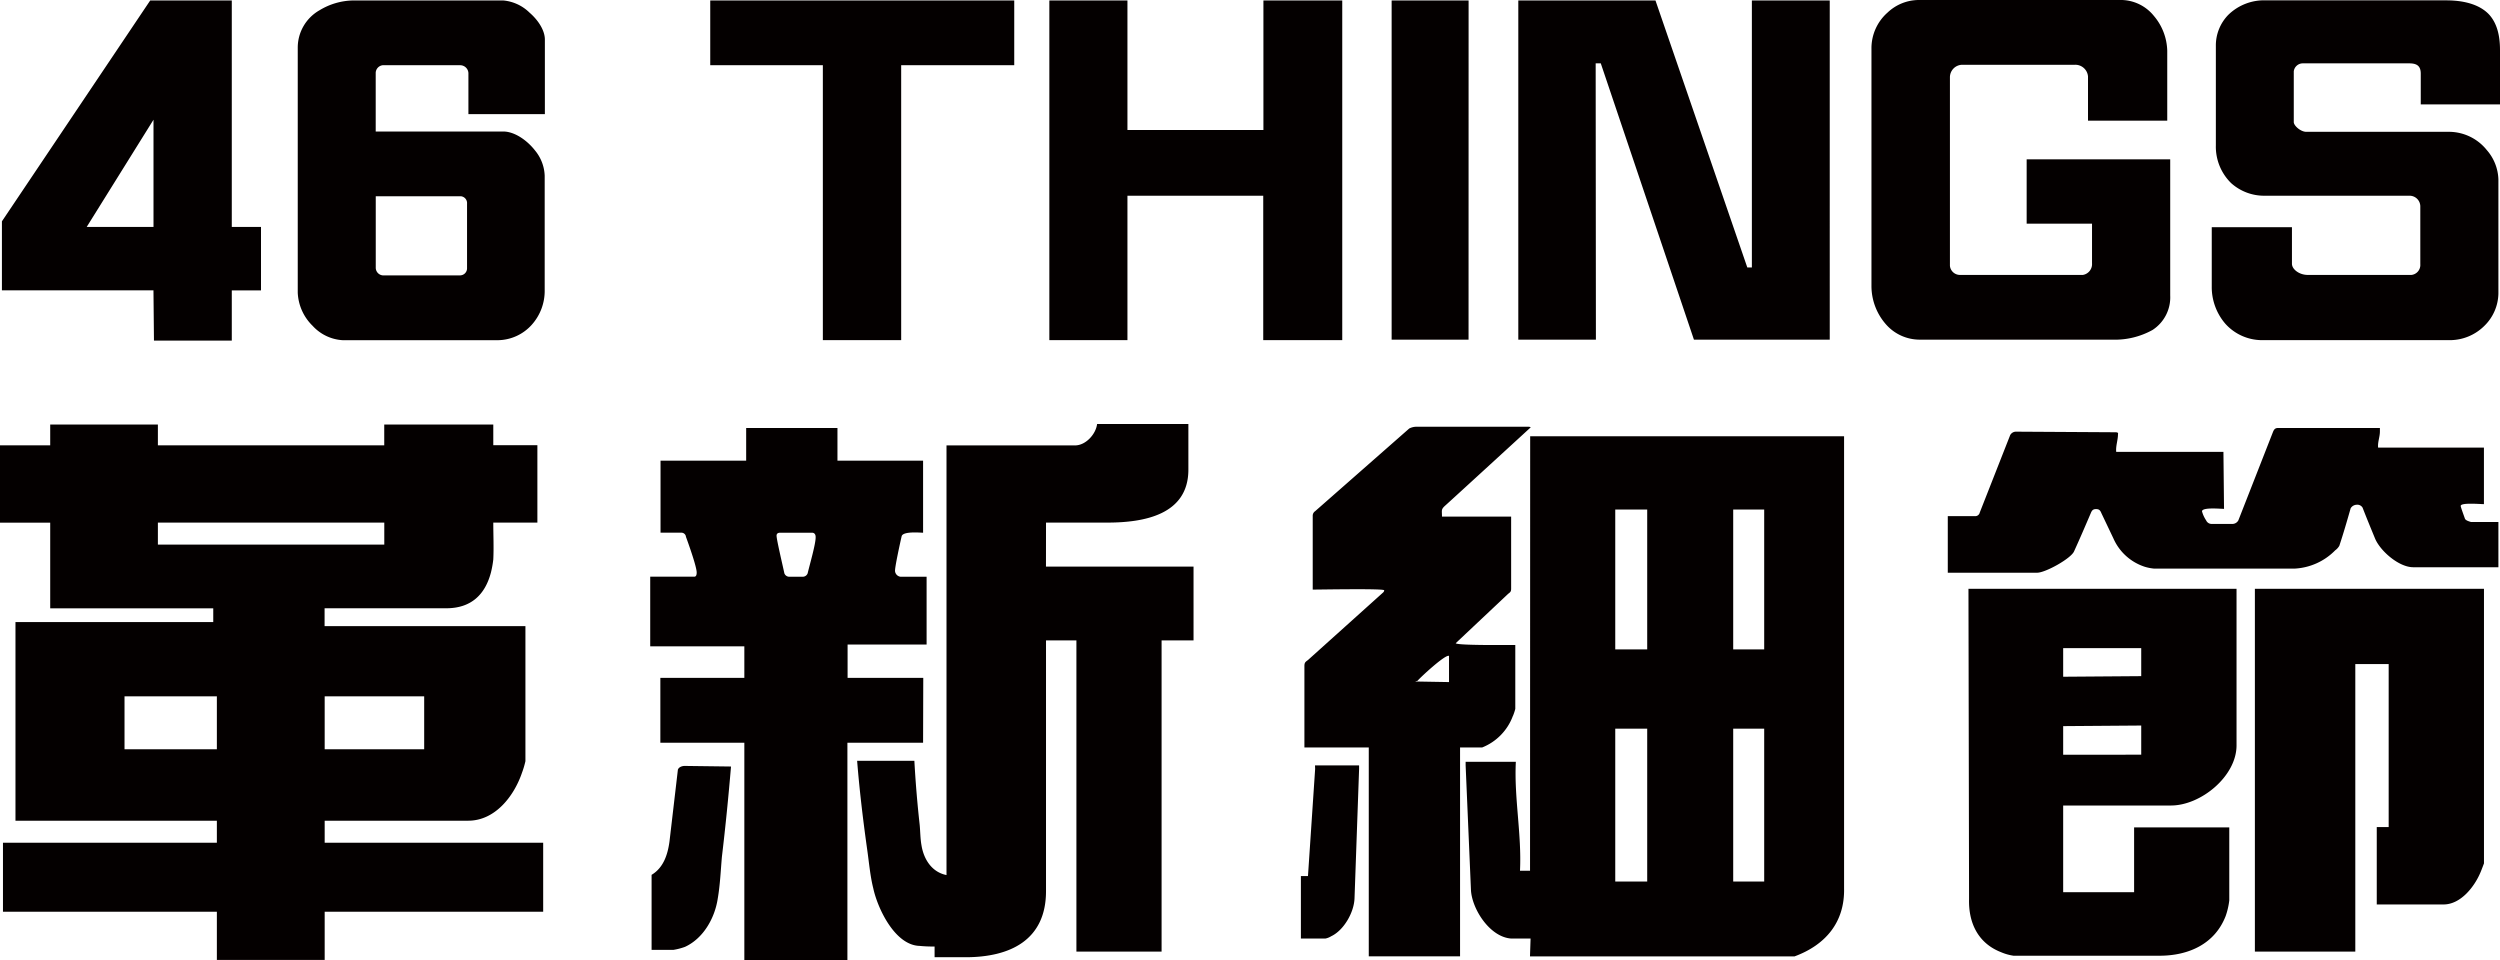 <svg xmlns="http://www.w3.org/2000/svg" viewBox="0 0 547.7 210.31"><title>title</title><g id="562459b1-e36b-47f2-a601-063ebdccfb5d" data-name="圖層 2"><g id="bc0b0799-025a-4c99-92d9-6fd54b1912de" data-name="圖層 1"><path d="M71.13,179.8h31.45c5.87,0,10-5.34,11.75-10.43a19.8,19.8,0,0,0,.78-2.61V137.17h-44v-3.91H97.76c5.35,0,8.48-2.87,9.79-7.82a22.11,22.11,0,0,0,.52-2.87c.13-2.61,0-5.35,0-8.08h9.66V97.54h-9.66V93H84.18v4.56H34.59V93H11v4.56H0v16.95H11v18.77H46.72v3H3.39V179.8H47.51v4.82H.65v15.12H47.51v10.56H71.13V199.75H119V184.62H71.13Zm21.8-27.25v11.6H71.13v-11.6Zm-45.42,11.6H27.28v-11.6H47.51ZM34.59,119.31v-4.82h49.6v4.82Zm167.68,29.2H185.69v-7.3H203V126.35h-5.74a1.38,1.38,0,0,1-1.17-1.17c-.13-.65,1.17-6.52,1.44-7.69s4.18-.78,4.7-.78V100.93H183.47V93.76h-20v7.17H144.71V116.7h4.57a1,1,0,0,1,1,.91c.52,1.43,2.35,6.52,2.35,7.82,0,.52-.13.91-.52.91h-9.66V141.6h20.62v6.91h-18.4v14.21h18.4v47.59h22.58V162.72h16.58Zm-25.32-22.94a1.14,1.14,0,0,1-1.17.78H173a1.14,1.14,0,0,1-1.17-.78c-.26-1.3-1.7-7.3-1.7-8.21,0-.52.39-.65.78-.65h7c.52,0,.78.39.78.91C178.77,119,177.34,123.87,176.95,125.57Zm52.21-11.08h13.44c8,0,17.75-1.7,17.75-11.6v-10h-20c-.26,2.22-2.48,4.69-4.83,4.69H207.36v94.13c-3.26-.65-5-3.52-5.48-6.52-.26-1.43-.26-3-.39-4.43q-.78-7-1.17-14.08H187.78c.52,6.52,1.3,13,2.22,19.56.39,2.74.65,5.74,1.31,8.34.91,4.3,4.7,12.52,10.18,12.65a28.45,28.45,0,0,0,3.26.13v2.35h6.79c9.79,0,17.62-3.78,17.62-14.47V140.3h6.66v68.18h18.66V140.3h7V124.13H229.15Zm-80.66,54.23-1.83,15.64c-.39,2.87-1.31,5.74-3.92,7.3v16.43h4.83a13.78,13.78,0,0,0,2.48-.65c4-1.83,6.53-6.26,7.18-10.56.52-3,.65-6.13.91-9.13.78-6.52,1.44-13.17,2-19.82l-10.18-.13C149.41,167.81,148.62,168.07,148.49,168.72Zm139.62-.26-1.57,23.47H285v13.69h5.35a3.91,3.91,0,0,0,1.31-.52c2.74-1.3,5-5.21,5.09-8.34l1-28.29v-.78h-9.66Zm43.33-11.6a10.94,10.94,0,0,0,.52-1.56v-14c-1.31,0-12.92.13-13.05-.39l11.49-10.82c.52-.39.65-.52.65-1.17V113.18H315.91c0-1.43-.26-1.56.78-2.48,1.31-1.17,18.53-16.95,18.66-17.08-.13-.13-.52-.13-.65-.13H310.3a3.47,3.47,0,0,0-1.57.39L288.11,112a1.19,1.19,0,0,0-.52,1v16.17c1.57,0,15.14-.26,15.66.13a.68.68,0,0,1-.26.52L286.55,144.6c-.52.39-.78.52-.78,1.3v17.86h14.1v45.76h20V163.76h4.83A11.82,11.82,0,0,0,331.44,156.85Zm-14-7.43-7.44-.13a3,3,0,0,1,.52-.13c.65-.78,6.13-5.87,6.92-5.48Zm17.75,41.33H333c.39-8-1.31-16-.91-23.86h-11v.78l1.17,27.38c.26,4.17,4.18,10.3,8.88,10.56h4.18l-.13,3.91h57.95C400,207,404.14,202,404,194.66V95.58H335.23Zm44.51-79.13h6.79v30.64h-6.79Zm0,48h6.79v33.5h-6.79Zm-25.84-48h7v30.64h-7Zm0,48h7v33.5h-7ZM494,208.48H516v-63h7.31v35.72h-2.61v16.95h14.62c3.79,0,6.79-3.91,8.09-7,.13-.26.78-2,.78-2V129H494ZM431.38,196v1c-.13,5.22,2,9.65,7,11.6a10.85,10.85,0,0,0,2.74.78h32c6.4,0,12.14-2.61,14.49-8.73a15.91,15.91,0,0,0,.78-3.39v-16H467.54v14.21H452v-19h23.62c6.53,0,14.36-6.39,14.36-13.17V129H431.25ZM452,142h17.1v6.13l-17.1.13Zm0,17.08,17.1-.13v6.39H452Zm88-45.5c-.13-.39-.91-2.48-.91-2.74,0-.78,4.31-.39,5.09-.39V98.06H521c-.13-1.17.39-2.35.39-3.52v-.78H499.12c-.65,0-.91.26-1.17.91L490.38,114a1.5,1.5,0,0,1-1.44.78h-4.31a1.31,1.31,0,0,1-1.31-.78,6.59,6.59,0,0,1-.91-2c.13-.91,4-.52,4.83-.52L487.11,99H463.62c-.13-1.3.39-2.61.39-3.91.13-.39-.39-.39-.65-.39l-21.67-.13a1.44,1.44,0,0,0-1.31.78l-6.66,16.95a1,1,0,0,1-1,.78h-6v12.39h19.58c1.83,0,7.44-3.13,8.09-4.69,1.31-2.87,2.48-5.61,3.65-8.34.26-.65.52-.91,1.17-.91s.91.26,1.17.91l2.61,5.48a11.31,11.31,0,0,0,6.92,6.26,10.42,10.42,0,0,0,2,.39h30.8a13.4,13.4,0,0,0,8.88-4,3.27,3.27,0,0,0,.91-1c.91-2.74,1.7-5.48,2.48-8.21a1.59,1.59,0,0,1,1.31-.78,1.33,1.33,0,0,1,1.31.65c.91,2.35,1.83,4.56,2.74,6.78,1.17,2.74,5.22,6.26,8.35,6.26h18.66v-9.91h-6C540.89,114.22,540.1,114,540,113.57ZM33.73,74.62H50.78v-11h6.4V49.71h-6.4V.1H32.91L.42,48.49V63.6h33.2Zm-.1-48.39V49.71H19ZM180.27,74.52h17.16V14.29h24.77V.1H155.6V14.29h24.67ZM349.58,13.88h1.12l20.41,60.54h29.75V.1H383.8V58.6h-1L362.68.1H332.63V74.42h17ZM321.74.1H304.88V74.42h16.85ZM471.59,72.28a8.51,8.51,0,0,0,3.86-7.55V34.91H444V49h14.32v8.68a2.4,2.4,0,0,1-2,2.55h-27a2.21,2.21,0,0,1-2.13-2V16.95a2.74,2.74,0,0,1,2.74-2.76h24.67a2.79,2.79,0,0,1,2.84,2.55v9.7h17.36V11.13a12.23,12.23,0,0,0-2.94-7.66A9.33,9.33,0,0,0,464.89,0H420.42a10,10,0,0,0-6.9,2.76A10.4,10.4,0,0,0,410,10.62V62.68a12.71,12.71,0,0,0,3.35,8.57,9.82,9.82,0,0,0,7.11,3.16h42.34A16.94,16.94,0,0,0,471.59,72.28ZM547.7,22.87V11c0-3.37-.71-5.92-2.34-7.76-1.83-2-5-3.16-9.44-3.16h-39.4a11.22,11.22,0,0,0-8.33,3.16,9.59,9.59,0,0,0-2.74,6.84V31.85a11.17,11.17,0,0,0,3.35,8.27,10.81,10.81,0,0,0,7.31,2.76H527.9a2.35,2.35,0,0,1,2.34,2.25V57.88a2.19,2.19,0,0,1-1.93,2.35H505.57c-1.83,0-3.45-1.22-3.45-2.45v-8H484.55v13a12.29,12.29,0,0,0,3,8.17,10.82,10.82,0,0,0,8.12,3.57h41.22a10.72,10.72,0,0,0,7.31-3.06,10.14,10.14,0,0,0,3.15-7.15v-25a10.24,10.24,0,0,0-2.54-6.43,10.65,10.65,0,0,0-8.12-4H505.26c-1.22,0-2.74-1.33-2.74-2.14V15.62a2,2,0,0,1,2-1.74H527.8c1.62,0,2.54.51,2.54,2.25v6.74ZM294.06,74.52V.1H276.79V28.48H247V.1H229.89V74.52H247V42.88h29.75V74.52ZM116,2.76A9.41,9.41,0,0,0,110.24.1H77.34A14.63,14.63,0,0,0,70,2.25a9.41,9.41,0,0,0-4.77,8.17v53.7a10.77,10.77,0,0,0,3.25,7.25,9.66,9.66,0,0,0,6.6,3.16h34a10.12,10.12,0,0,0,7.41-3.37,11.12,11.12,0,0,0,2.84-7.66v-25A9.16,9.16,0,0,0,117.24,33c-1.83-2.35-4.57-4.19-7-4.19H82.31V15.92a1.74,1.74,0,0,1,1.52-1.63h17A1.81,1.81,0,0,1,102.62,16v9h16.75V8.68C119.38,6.74,118,4.49,116,2.76ZM101,43a1.5,1.5,0,0,1,1.32,1.63V58.7a1.55,1.55,0,0,1-1.62,1.63H83.84a1.69,1.69,0,0,1-1.52-1.74V43Z" style="fill:#040000"/></g></g></svg>